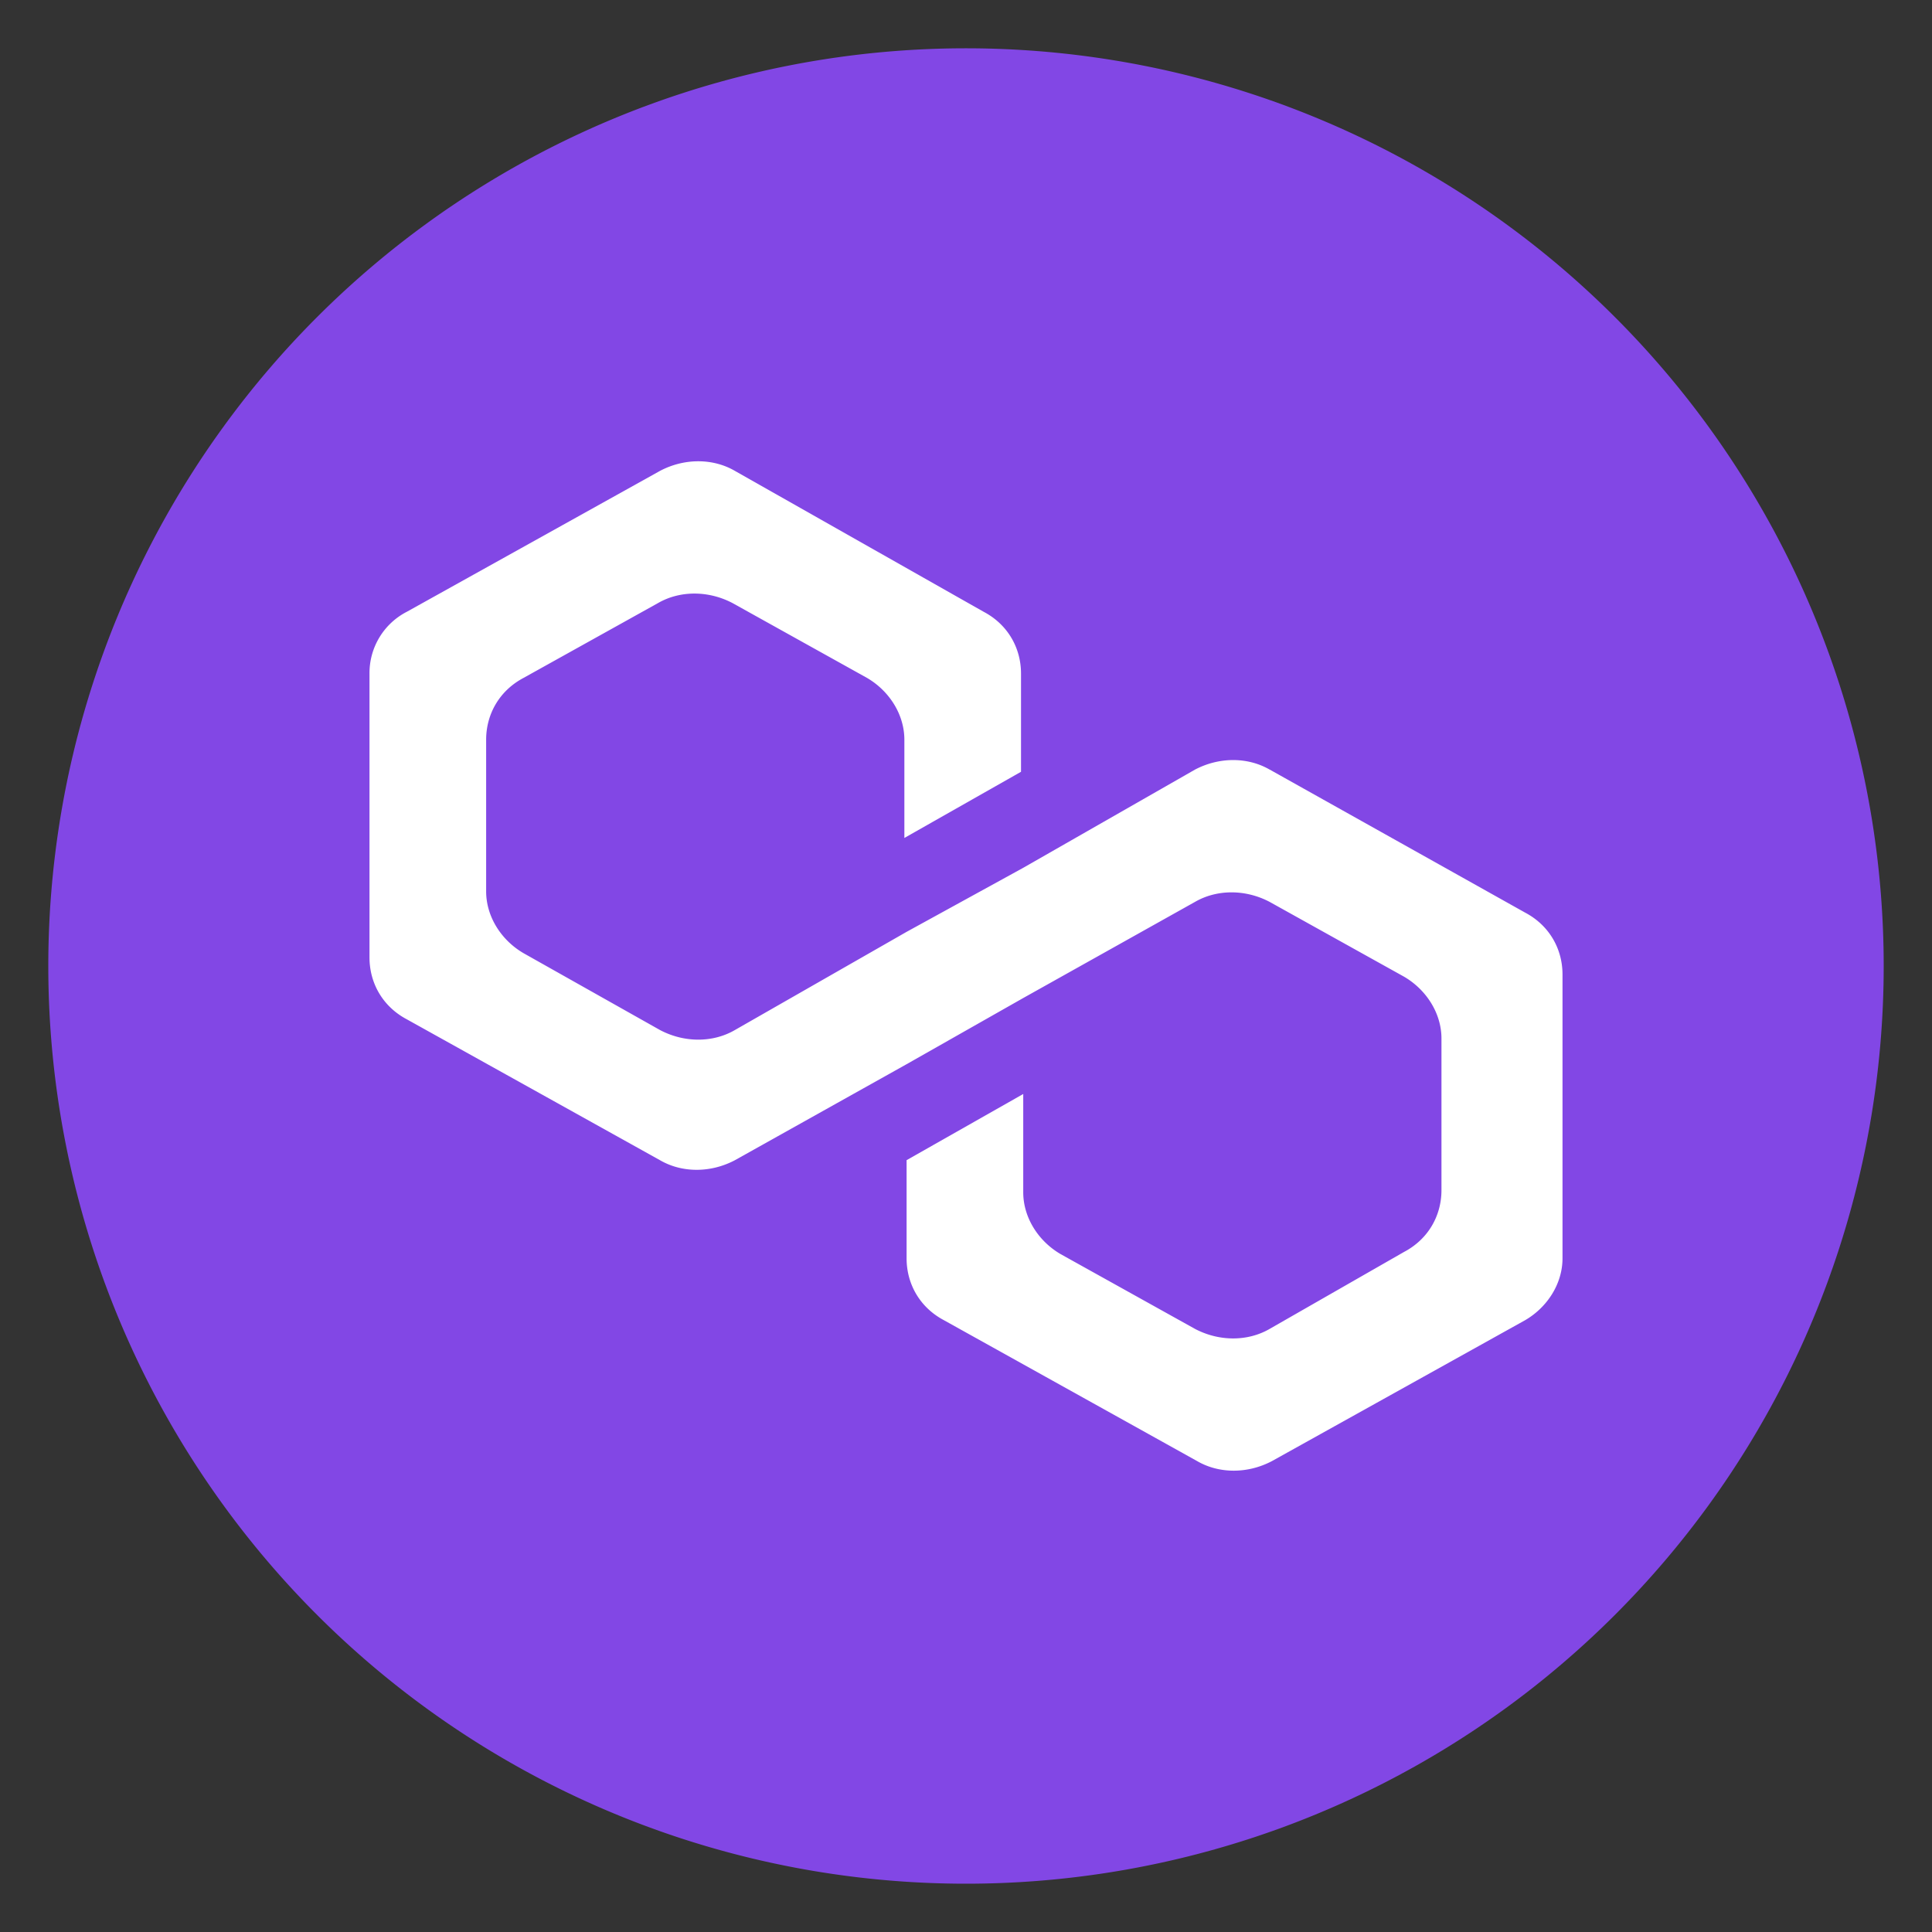 <?xml version="1.0" standalone="no"?><!DOCTYPE svg PUBLIC "-//W3C//DTD SVG 1.1//EN" "http://www.w3.org/Graphics/SVG/1.1/DTD/svg11.dtd"><svg t="1637651379216" class="icon" viewBox="0 0 1024 1024" version="1.1" xmlns="http://www.w3.org/2000/svg" p-id="6473" xmlns:xlink="http://www.w3.org/1999/xlink" width="200" height="200"><rect x="0" y="0" width="1024" height="1024" fill="#333333" stroke="none"/><defs><style type="text/css"></style></defs><path d="M512 512m-486.4 0a486.4 486.4 0 1 0 972.8 0 486.4 486.4 0 1 0-972.8 0Z" fill="#8247E5" p-id="6474"></path><path d="M672.998 407.936c-11.674-6.784-26.829-6.784-39.68 0l-90.982 52.019-61.824 33.946-91.008 52.045c-11.674 6.784-26.829 6.784-39.68 0L277.504 505.216c-11.674-6.784-19.84-19.226-19.84-32.819v-80.307c0-13.568 7.014-26.01 19.84-32.794l71.168-39.603c11.674-6.784 26.829-6.784 39.68 0l71.168 39.603c11.648 6.784 19.814 19.226 19.814 32.794v52.045l61.824-35.072v-52.045c0-13.568-6.989-26.01-19.814-32.768l-131.84-74.675c-11.674-6.784-26.829-6.784-39.68 0l-134.144 74.65a36.506 36.506 0 0 0-19.84 32.794v150.451c0 13.568 6.989 26.035 19.84 32.819l134.144 74.65c11.674 6.784 26.854 6.784 39.68 0l91.008-50.893 61.824-35.072 90.982-50.918c11.674-6.784 26.854-6.784 39.68 0l71.168 39.603c11.648 6.784 19.84 19.226 19.84 32.794v80.333c0 13.568-7.014 26.01-19.84 32.768l-71.168 40.755c-11.674 6.784-26.829 6.784-39.68 0l-71.168-39.603c-11.648-6.784-19.814-19.226-19.814-32.794V579.84l-61.824 35.072v52.019c0 13.568 6.989 26.035 19.814 32.819l134.17 74.65c11.674 6.784 26.829 6.784 39.68 0l134.144-74.65c11.674-6.784 19.84-19.226 19.84-32.819v-150.426c0-13.568-6.989-26.035-19.84-32.819l-135.322-75.776z" fill="#FFFFFF" p-id="6475"></path></svg>